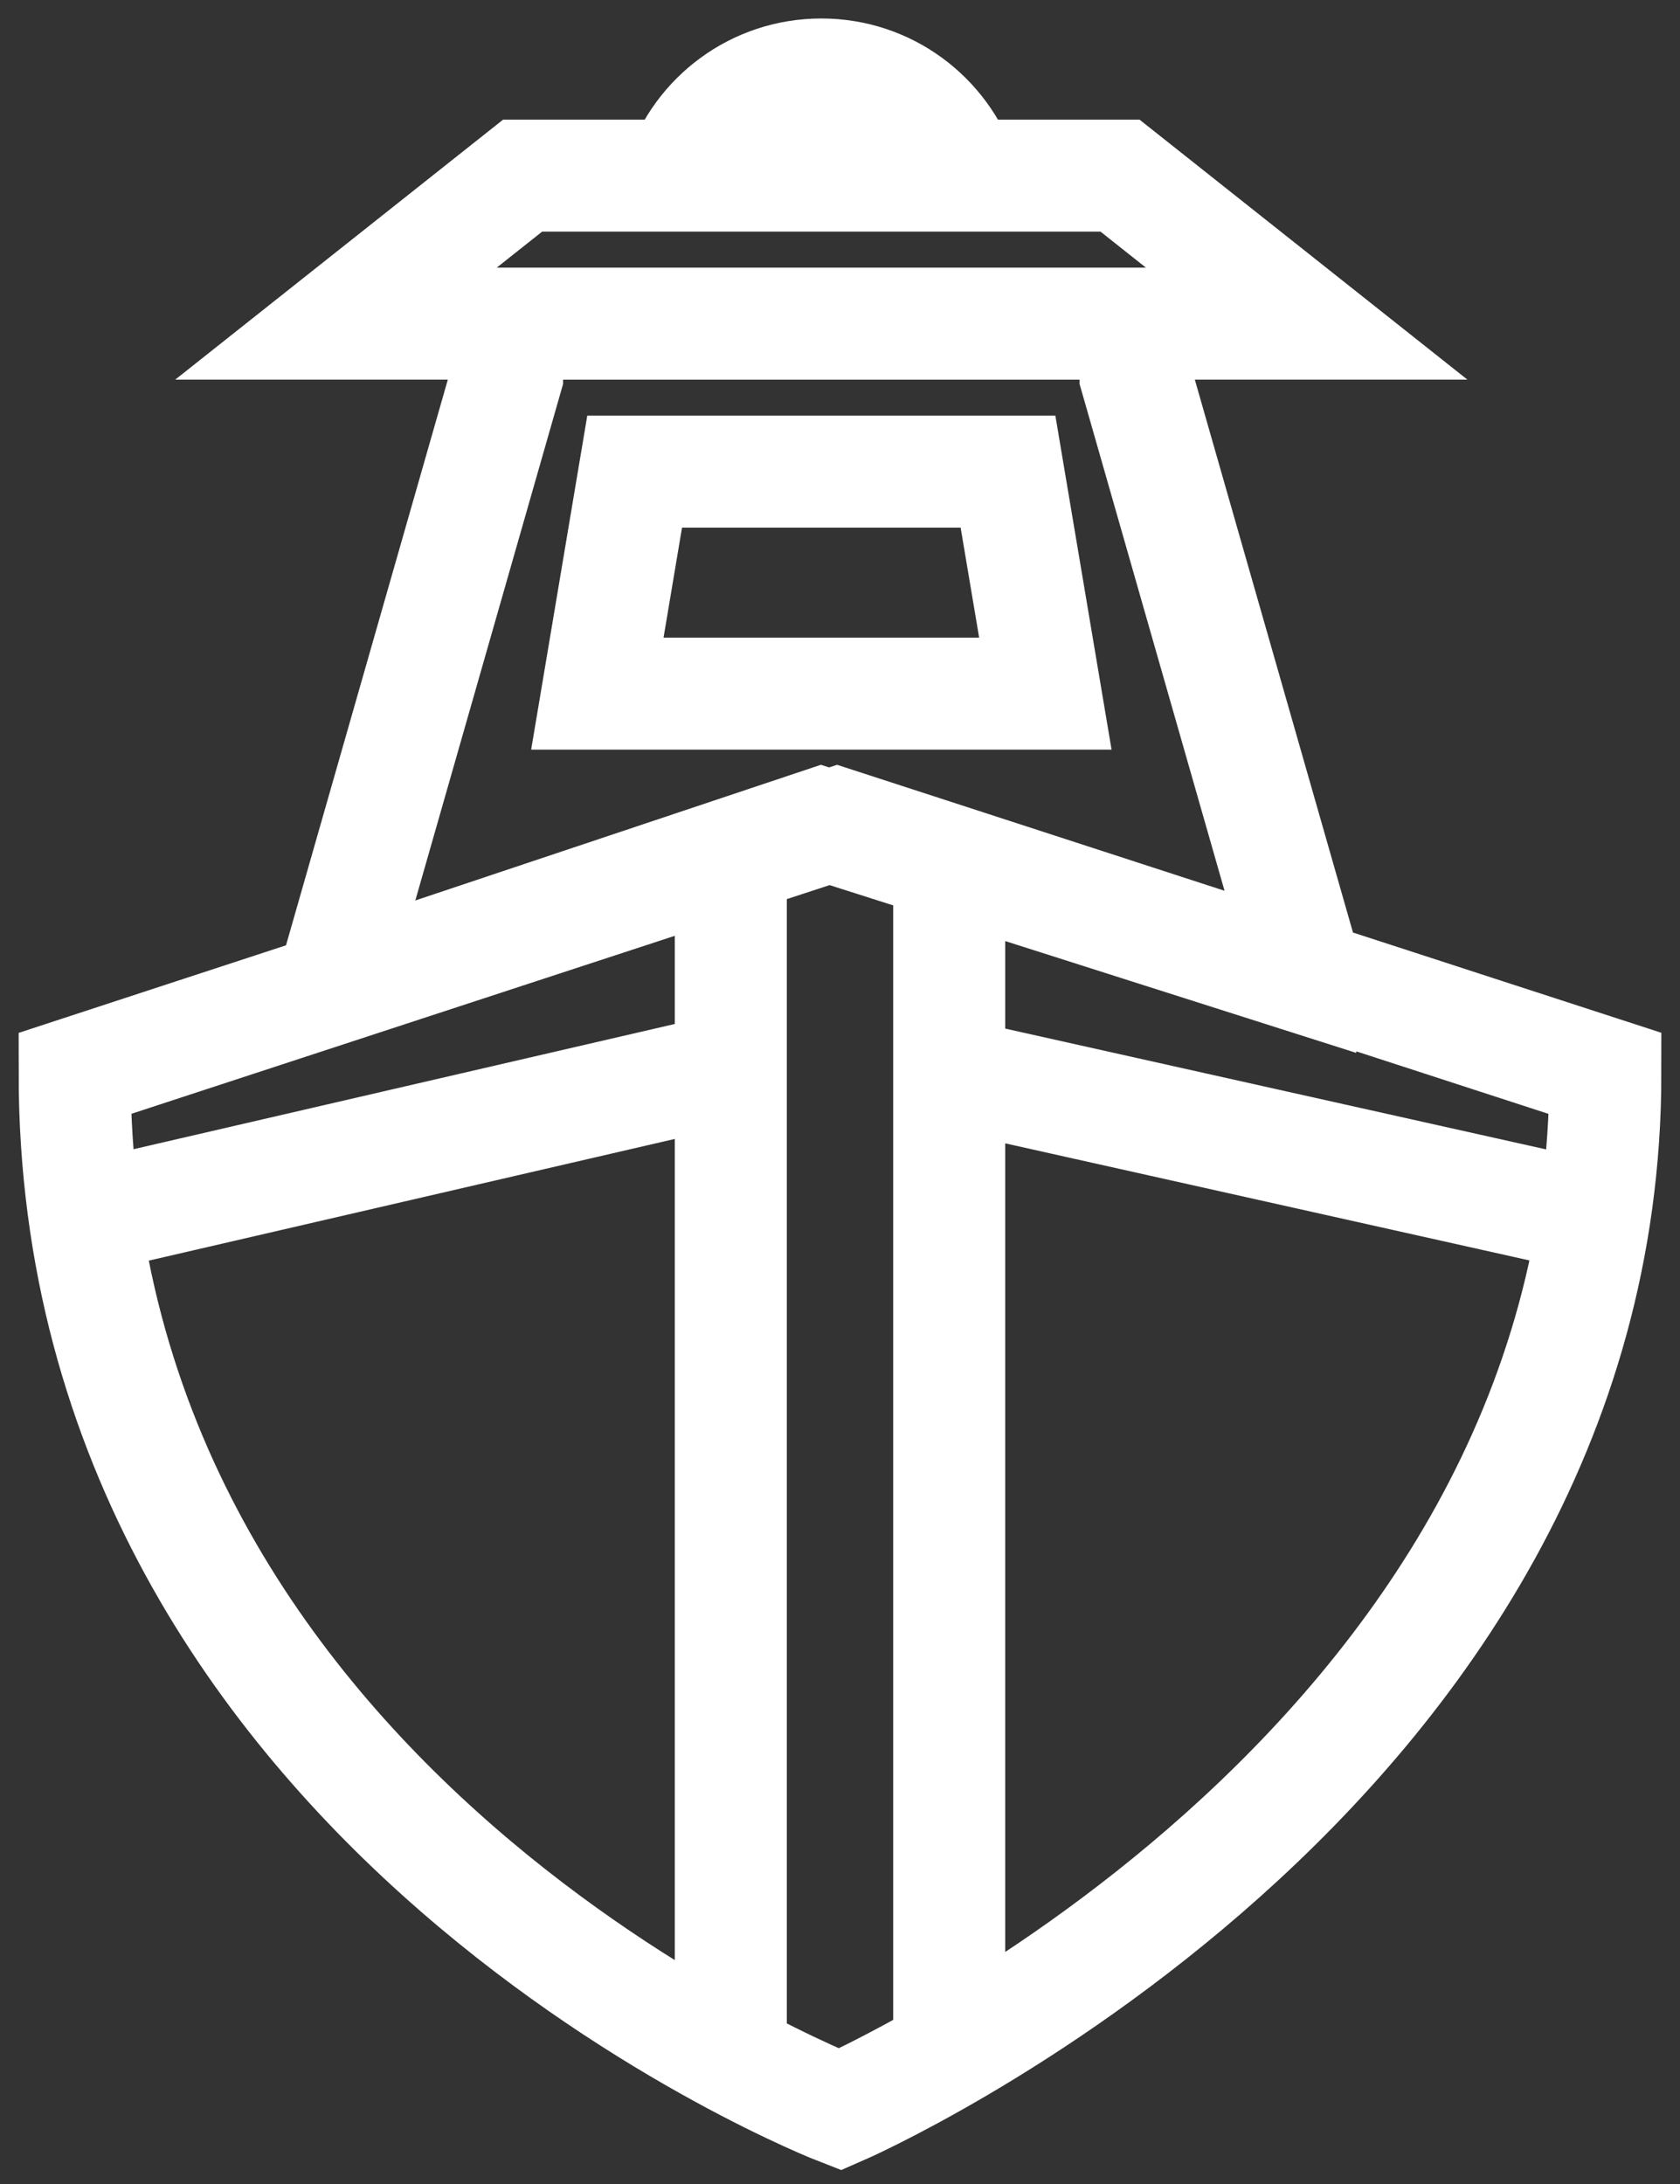 <?xml version="1.0" encoding="UTF-8"?>
<svg width="30px" height="39px" viewBox="0 0 30 39" version="1.1" xmlns="http://www.w3.org/2000/svg" xmlns:xlink="http://www.w3.org/1999/xlink">
    <rect x="0" y="0" width="30" height="39" fill="#333333" stroke="none"/>
    <!-- Generator: Sketch 3.8.1 (29687) - http://www.bohemiancoding.com/sketch -->
    <title>noun_374938_cc</title>
    <desc>Created with Sketch.</desc>
    <defs></defs>
    <g id="Welcome" stroke="none" stroke-width="1" fill="none" fill-rule="evenodd">
        <g id="Desktop" transform="translate(-1153, -16)" stroke-width="2" stroke="#FFFFFF">
            <g id="noun_374938_cc" transform="translate(1154, 17)">
                <g id="Group">
                    <path d="M17.667,11.386 L9.667,11.386 L10.333,7.422 L17,7.422 L17.667,11.386 L17.667,11.386 Z M19,2.136 L8.333,2.136 L5,4.779 L22.333,4.779 L19,2.136 L19,2.136 Z M16.184,2.136 C15.829,1.089 14.842,0.33 13.667,0.33 C12.491,0.33 11.504,1.089 11.149,2.136 L16.184,2.136 L16.184,2.136 Z M13.949,13.709 L0.333,18.169 C0.333,31.385 14,36.67 14,36.67 C14,36.67 27.667,30.724 27.667,18.169 L13.949,13.709 L13.949,13.709 Z M13.666,13.709 L22.326,16.468 C22.328,16.444 22.333,16.421 22.333,16.396 L19.278,5.716 C19.278,5.199 18.855,4.78 18.333,4.78 L9,4.78 C8.479,4.78 8.055,5.199 8.055,5.716 L5,16.396 C5,16.466 5.009,16.534 5.024,16.6 L13.666,13.709 L13.666,13.709 Z M12.05,14.486 L12.05,35.173 L12.05,14.486 Z M15.95,14.865 L15.95,35.554 L15.95,14.865 Z M1,20.637 L11.667,18.169 L1,20.637 Z M27,20.637 L15.95,18.169 L27,20.637 Z" id="Shape"></path>
                </g>
            </g>
        </g>
    </g>
</svg>